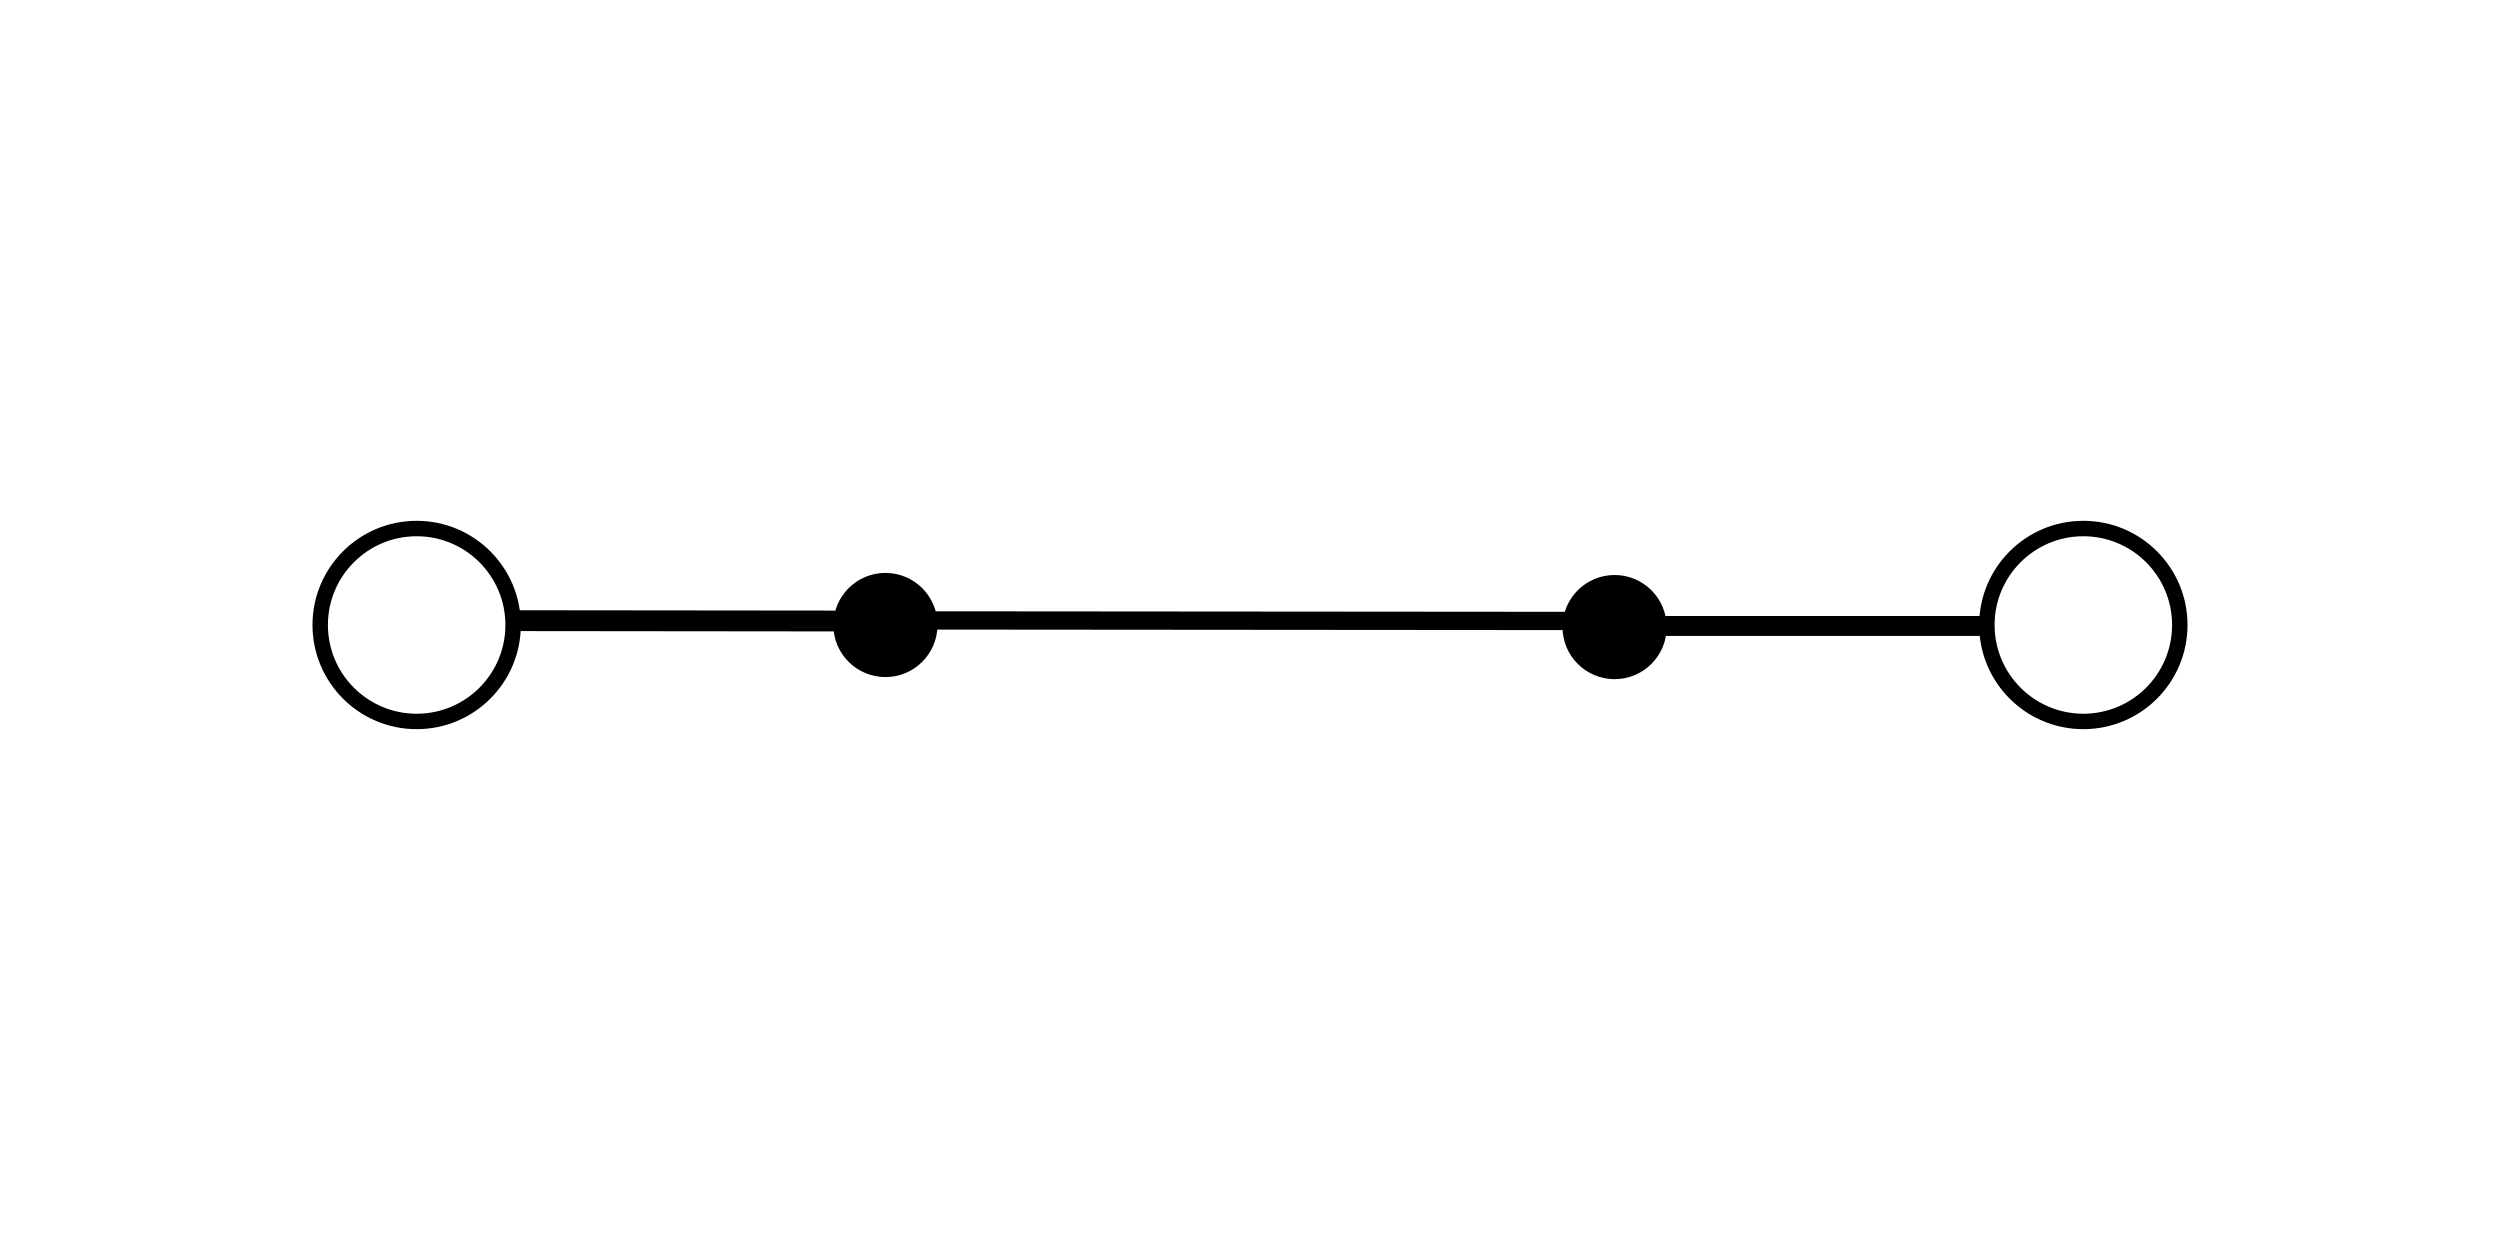 <?xml version="1.0" encoding="UTF-8" standalone="no"?>
<!-- Created with Inkscape (http://www.inkscape.org/) -->

<svg
   xmlns:osb="http://www.openswatchbook.org/uri/2009/osb"
   xmlns:dc="http://purl.org/dc/elements/1.1/"
   xmlns:cc="http://creativecommons.org/ns#"
   xmlns:rdf="http://www.w3.org/1999/02/22-rdf-syntax-ns#"
   xmlns:svg="http://www.w3.org/2000/svg"
   xmlns="http://www.w3.org/2000/svg"
   xmlns:xlink="http://www.w3.org/1999/xlink"
   xmlns:sodipodi="http://sodipodi.sourceforge.net/DTD/sodipodi-0.dtd"
   xmlns:inkscape="http://www.inkscape.org/namespaces/inkscape"
   width="600"
   height="300"
   viewBox="0 0 158.75 79.375"
   version="1.1"
   id="svg861"
   inkscape:version="0.92.4 (5da689c313, 2019-01-14)"
   sodipodi:docname="SWITCH_ON.svg">
  <defs
     id="defs855">
    <inkscape:path-effect
       effect="bspline"
       id="path-effect917"
       is_visible="true"
       weight="33.333"
       steps="2"
       helper_size="0"
       apply_no_weight="true"
       apply_with_weight="true"
       only_selected="false" />
    <inkscape:path-effect
       effect="bspline"
       id="path-effect895"
       is_visible="true"
       weight="33.333"
       steps="2"
       helper_size="0"
       apply_no_weight="true"
       apply_with_weight="true"
       only_selected="false" />
    <linearGradient
       id="linearGradient3270"
       osb:paint="solid">
      <stop
         style="stop-color:#000000;stop-opacity:1;"
         offset="0"
         id="stop3268" />
    </linearGradient>
    <linearGradient
       id="linearGradient2852"
       osb:paint="solid">
      <stop
         style="stop-color:#000000;stop-opacity:1;"
         offset="0"
         id="stop2850" />
    </linearGradient>
    <linearGradient
       id="linearGradient2844"
       osb:paint="solid">
      <stop
         style="stop-color:#000000;stop-opacity:1;"
         offset="0"
         id="stop2842" />
    </linearGradient>
    <linearGradient
       inkscape:collect="always"
       xlink:href="#linearGradient3270"
       id="linearGradient3272-0"
       x1="4.811"
       y1="255.84"
       x2="13.363"
       y2="255.84"
       gradientUnits="userSpaceOnUse"
       gradientTransform="matrix(0.926,0,0,0.926,18.044,20.423)" />
    <linearGradient
       inkscape:collect="always"
       xlink:href="#linearGradient3270"
       id="linearGradient3272-0-7"
       x1="4.811"
       y1="255.84"
       x2="13.363"
       y2="255.84"
       gradientUnits="userSpaceOnUse"
       gradientTransform="matrix(0.926,0,0,0.926,123.878,20.423)" />
    <linearGradient
       inkscape:collect="always"
       xlink:href="#linearGradient3270"
       id="linearGradient3272-0-9"
       x1="4.811"
       y1="255.84"
       x2="13.363"
       y2="255.84"
       gradientUnits="userSpaceOnUse"
       gradientTransform="matrix(0.463,0,0,0.463,52.018,138.868)" />
    <linearGradient
       inkscape:collect="always"
       xlink:href="#linearGradient3270"
       id="linearGradient3272-0-9-7"
       x1="4.811"
       y1="255.84"
       x2="13.363"
       y2="255.84"
       gradientUnits="userSpaceOnUse"
       gradientTransform="matrix(0.463,0,0,0.463,98.32,139)" />
    <inkscape:path-effect
       effect="bspline"
       id="path-effect895-7"
       is_visible="true"
       weight="33.333"
       steps="2"
       helper_size="0"
       apply_no_weight="true"
       apply_with_weight="true"
       only_selected="false" />
    <inkscape:path-effect
       effect="bspline"
       id="path-effect917-0"
       is_visible="true"
       weight="33.333"
       steps="2"
       helper_size="0"
       apply_no_weight="true"
       apply_with_weight="true"
       only_selected="false" />
  </defs>
  <sodipodi:namedview
     id="base"
     pagecolor="#ffffff"
     bordercolor="#666666"
     borderopacity="1.0"
     inkscape:pageopacity="0.0"
     inkscape:pageshadow="2"
     inkscape:zoom="2"
     inkscape:cx="239.86279"
     inkscape:cy="224.61904"
     inkscape:document-units="mm"
     inkscape:current-layer="layer1"
     showgrid="false"
     units="px"
     inkscape:window-width="1920"
     inkscape:window-height="1001"
     inkscape:window-x="-9"
     inkscape:window-y="-9"
     inkscape:window-maximized="1"
     inkscape:lockguides="true" />
  <g
     inkscape:label="Layer 1"
     inkscape:groupmode="layer"
     id="layer1"
     transform="translate(0,-217.625)">
    <circle
       style="opacity:1;fill:none;fill-opacity:1;stroke:url(#linearGradient3272-0);stroke-width:0.98;stroke-miterlimit:4;stroke-dasharray:none;paint-order:stroke fill markers"
       id="path1406-9"
       cx="26.458"
       cy="257.312"
       r="6.125" />
    <circle
       style="opacity:1;fill:none;fill-opacity:1;stroke:url(#linearGradient3272-0-7);stroke-width:0.98;stroke-miterlimit:4;stroke-dasharray:none;paint-order:stroke fill markers"
       id="path1406-9-8"
       cx="132.292"
       cy="257.312"
       r="6.125" />
    <circle
       style="opacity:1;fill:#000000;fill-opacity:1;stroke:url(#linearGradient3272-0-9);stroke-width:0.49;stroke-miterlimit:4;stroke-dasharray:none;paint-order:stroke fill markers"
       id="path1406-9-2"
       cx="56.224"
       cy="257.312"
       r="3.062" />
    <circle
       style="opacity:1;fill:#000000;fill-opacity:1;stroke:url(#linearGradient3272-0-9-7);stroke-width:0.49;stroke-miterlimit:4;stroke-dasharray:none;paint-order:stroke fill markers"
       id="path1406-9-2-3"
       cx="102.526"
       cy="257.445"
       r="3.062" />
    <path
       style="fill:none;stroke:#000000;stroke-width:1.323;stroke-linecap:butt;stroke-linejoin:miter;stroke-miterlimit:4;stroke-dasharray:none;stroke-opacity:1"
       d="m 32.676,257.18 c 0,0 20.373,0.265 20.373,0.265"
       id="path893"
       inkscape:connector-curvature="0"
       inkscape:path-effect="#path-effect895"
       inkscape:original-d="m 32.676041,257.1802 20.372917,0.26458"
       transform="rotate(179.315,42.863,257.18)" />
    <path
       style="fill:none;stroke:#000000;stroke-width:1.385;stroke-linecap:butt;stroke-linejoin:miter;stroke-miterlimit:4;stroke-dasharray:none;stroke-opacity:1"
       d="m 32.886,257.209 c 0,0 20.373,0.265 20.373,0.265"
       id="path893-2"
       inkscape:connector-curvature="0"
       inkscape:path-effect="#path-effect895-7"
       inkscape:original-d="m 32.886161,257.2085 20.372917,0.26458"
       transform="matrix(1,-0.012,0.011,0.913,70.028,22.938)"
       sodipodi:nodetypes="cc" />
    <path
       style="fill:none;stroke:#000000;stroke-width:1.323;stroke-linecap:butt;stroke-linejoin:miter;stroke-miterlimit:4;stroke-dasharray:none;stroke-opacity:1"
       d="m 56.356,252.682 c 0,0 46.567,0 46.567,0"
       id="path915"
       inkscape:connector-curvature="0"
       inkscape:path-effect="#path-effect917"
       inkscape:original-d="M 56.356249,252.68228 H 102.92292"
       transform="matrix(0.894,7.328569e-4,0.019,0.877,2.878,35.378)" />
  </g>
</svg>
